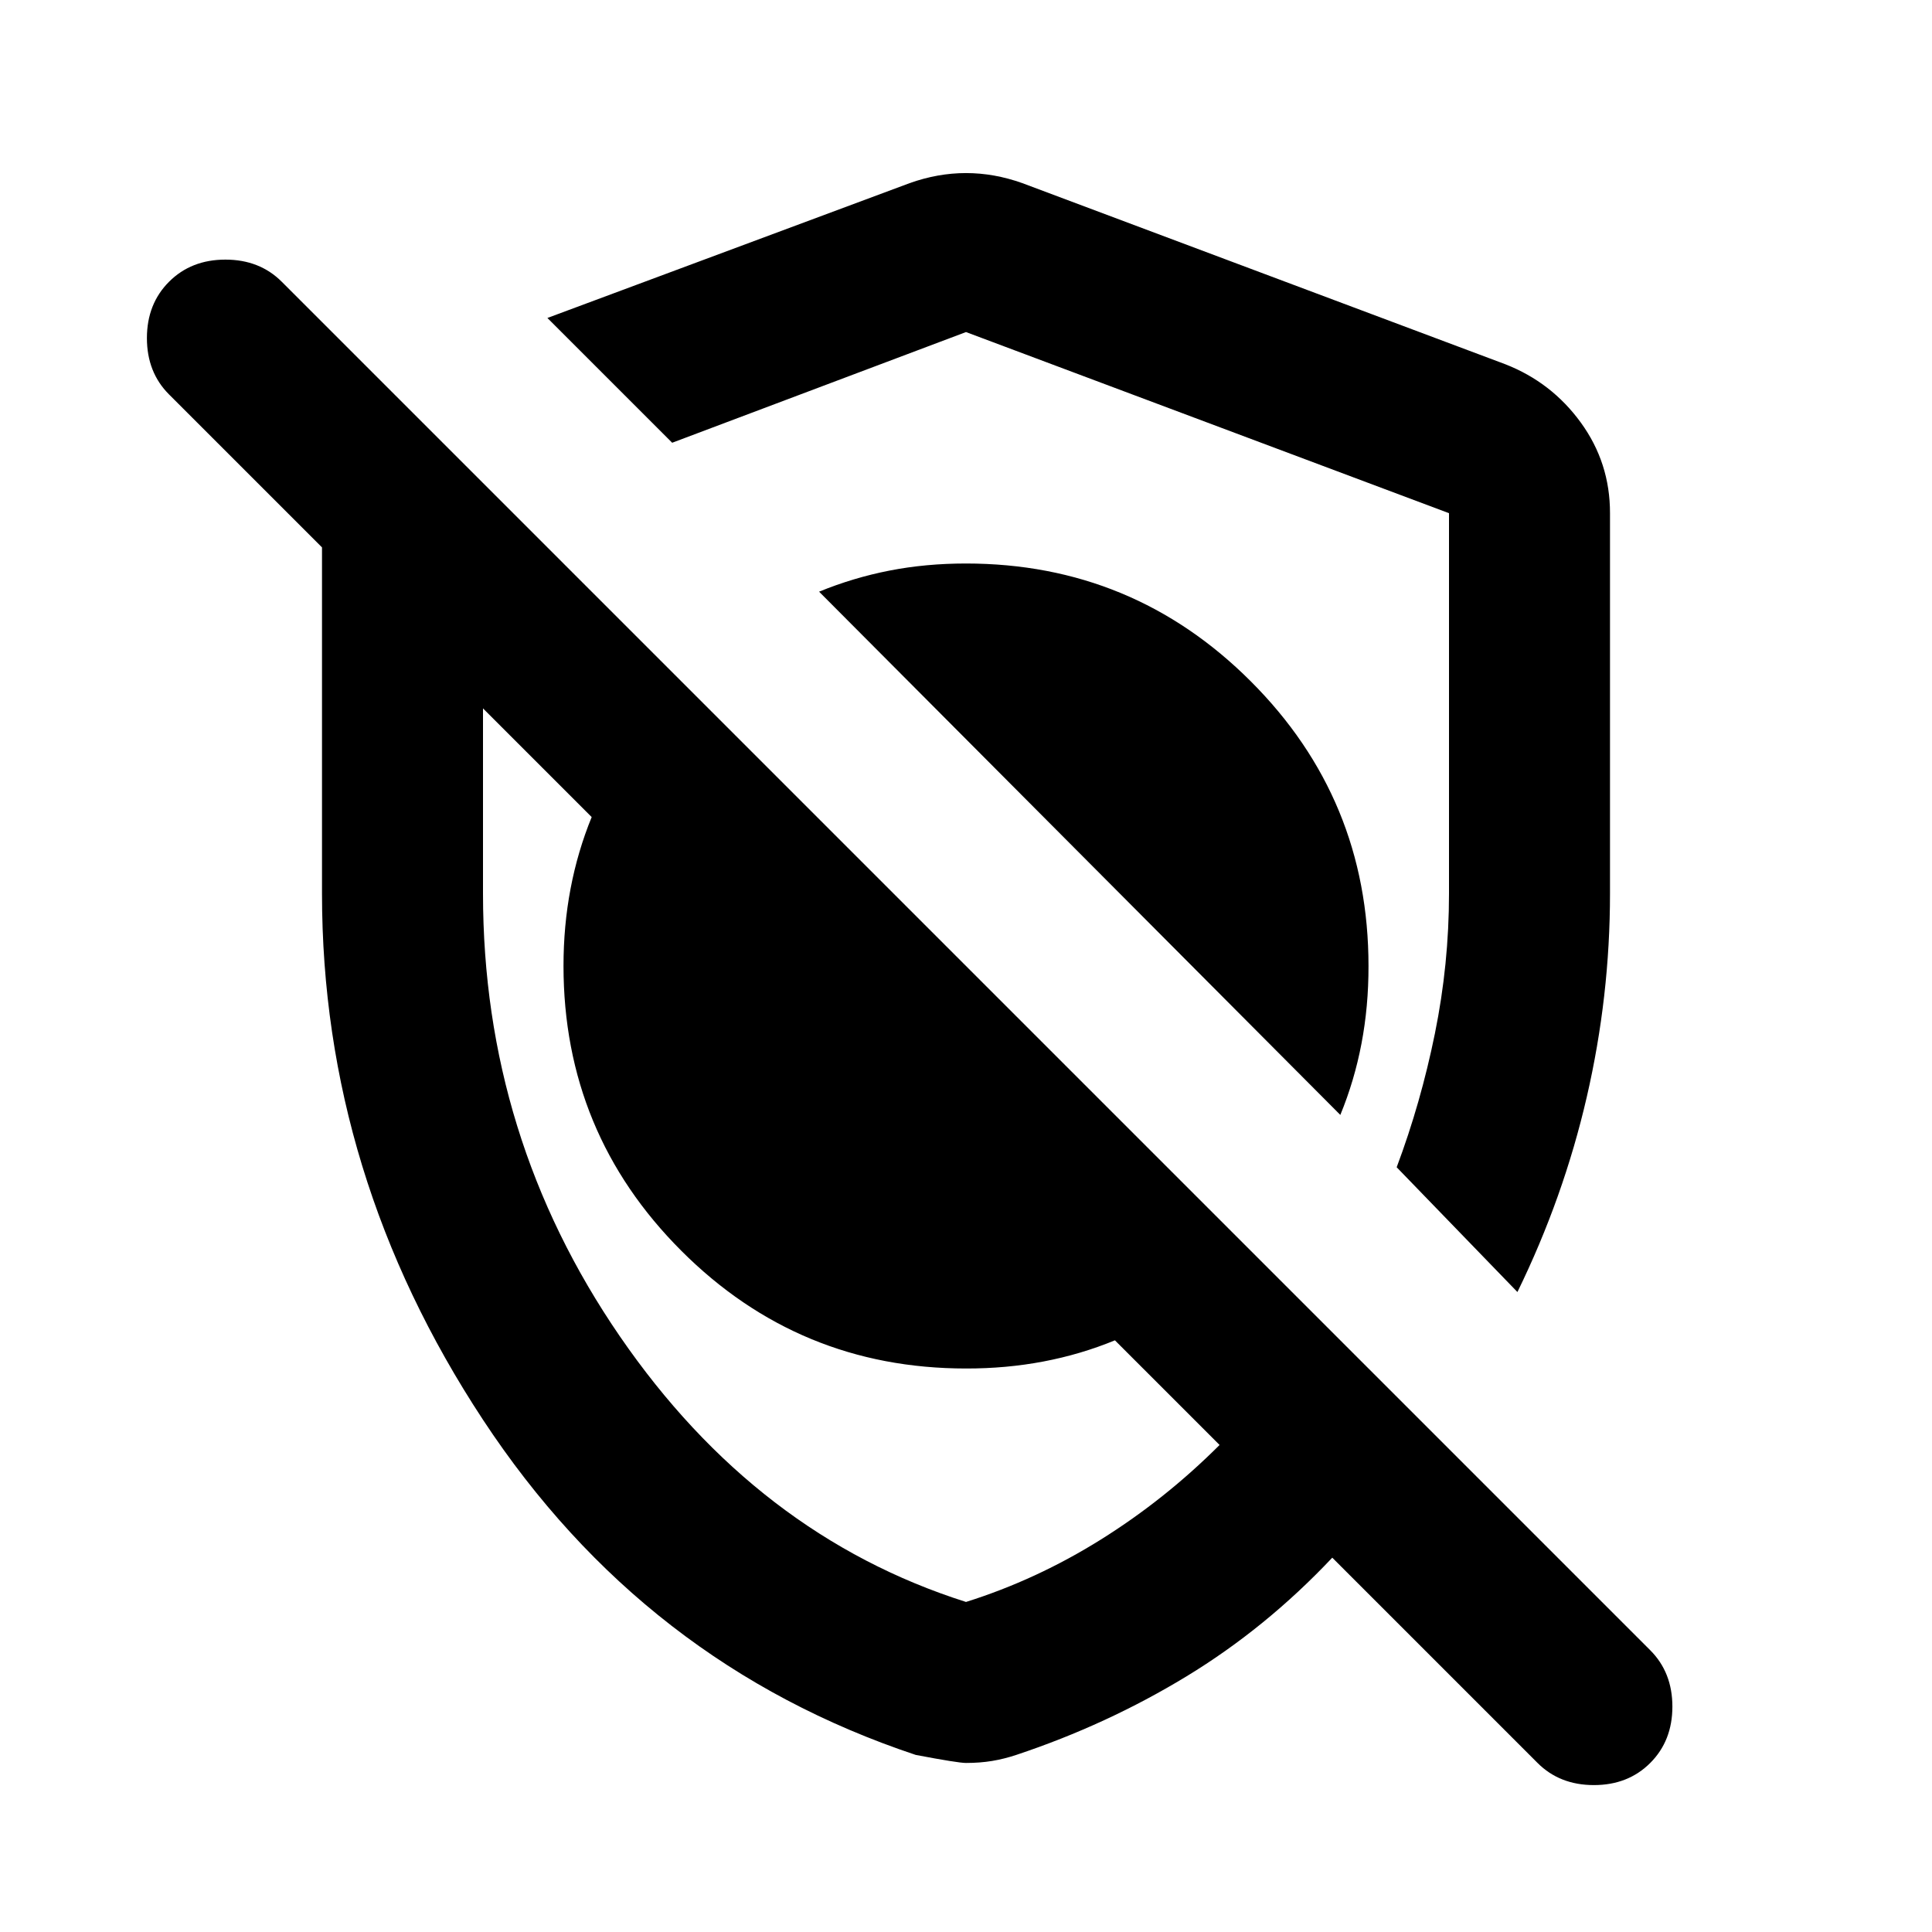 <svg xmlns="http://www.w3.org/2000/svg" viewBox="0 0 24 24" width="24" height="24"><path fill="currentColor" d="M16.65 13.85q.175-.425.263-.887T17 12q0-2.075-1.463-3.537T12 7q-.5 0-.95.088t-.875.262zm2.2 2.2l-1.5-1.55q.3-.8.475-1.662T18 11.1V6.375l-6-2.25L8.35 5.5L6.8 3.95l4.5-1.675q.35-.125.7-.125t.7.125l6 2.25q.575.225.938.725T20 6.375V11.1q0 1.275-.288 2.525t-.862 2.425M12 21.9q-.1 0-.625-.1Q8 20.675 6 17.637T4 11.1V6.8L2.1 4.9q-.275-.275-.275-.7t.275-.7t.7-.275t.7.275l17 17q.275.275.275.7t-.275.7t-.7.275t-.7-.275l-2.55-2.55q-.825.875-1.812 1.475t-2.113.975q-.15.05-.3.075T12 21.9m0-2q.875-.275 1.675-.775t1.475-1.175l-1.3-1.3q-.425.175-.888.263T12 17q-2.075 0-3.537-1.463T7 12q0-.5.088-.962t.262-.888L6 8.8v2.3q0 3.025 1.7 5.5t4.3 3.3"/></svg>